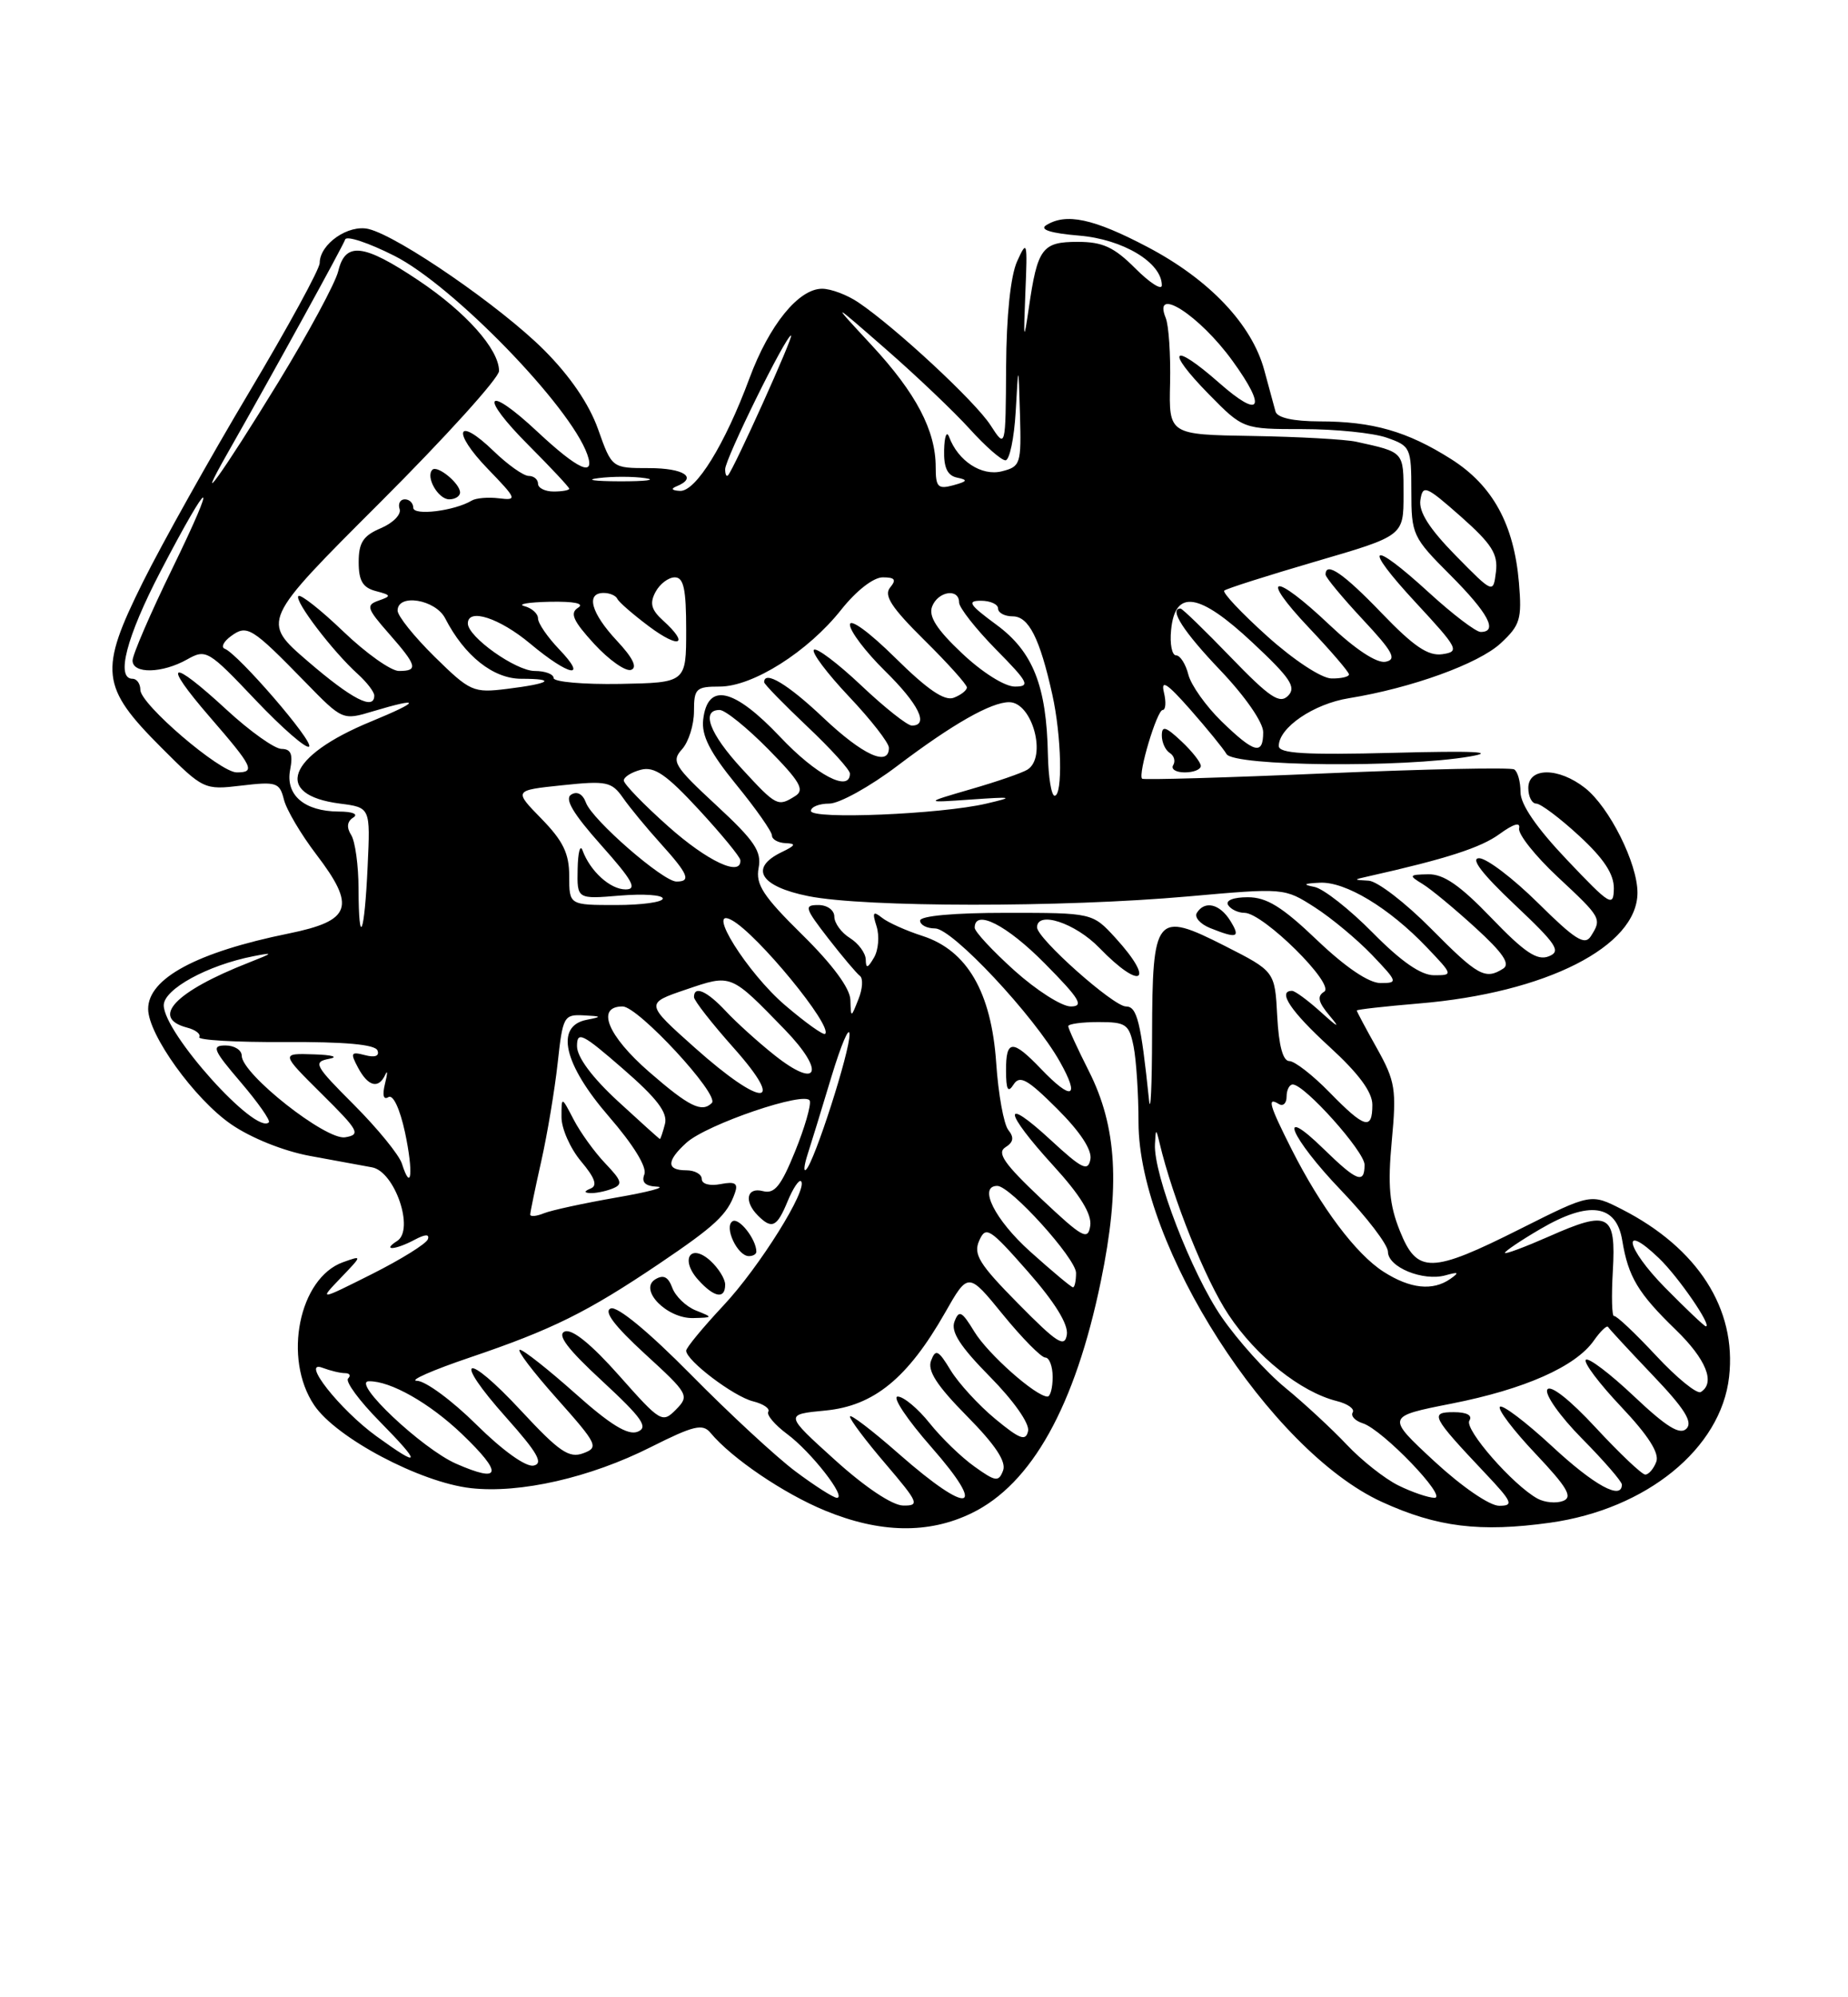 <?xml version="1.0" encoding="UTF-8" standalone="no"?>
<!DOCTYPE svg PUBLIC "-//W3C//DTD SVG 1.1//EN" "http://www.w3.org/Graphics/SVG/1.1/DTD/svg11.dtd" >
<svg xmlns="http://www.w3.org/2000/svg" xmlns:xlink="http://www.w3.org/1999/xlink" version="1.1" viewBox="0 0 237 256">
 <g >
 <path fill="currentColor"
d=" M 124.60 193.95 C 132.31 190.22 137.87 180.25 141.18 164.22 C 143.69 152.06 143.25 144.41 139.63 137.26 C 138.19 134.41 137.00 131.83 137.00 131.53 C 137.00 131.24 138.74 131.00 140.88 131.00 C 144.41 131.00 144.80 131.27 145.38 134.12 C 145.72 135.84 146.01 140.23 146.01 143.87 C 146.04 159.70 162.87 185.93 177.21 192.50 C 184.29 195.74 189.82 196.42 198.79 195.17 C 211.16 193.44 220.72 185.66 221.75 176.48 C 222.74 167.77 217.73 159.96 207.98 154.99 C 204.02 152.97 204.02 152.97 195.03 157.48 C 183.51 163.27 181.74 163.30 179.52 157.75 C 178.18 154.41 177.96 151.94 178.49 146.25 C 179.11 139.63 178.95 138.60 176.59 134.37 C 175.16 131.83 174.00 129.64 174.00 129.52 C 174.00 129.39 177.58 128.99 181.96 128.62 C 198.25 127.27 210.00 121.31 210.00 114.42 C 210.00 110.65 206.40 103.46 203.28 101.00 C 199.88 98.33 196.00 98.33 196.00 101.00 C 196.00 102.10 196.46 103.00 197.02 103.00 C 197.58 103.00 200.06 104.86 202.52 107.13 C 205.68 110.04 206.99 112.03 206.97 113.88 C 206.93 116.31 206.50 116.05 200.97 110.22 C 197.06 106.11 195.00 103.11 195.00 101.53 C 195.00 100.20 194.64 98.89 194.19 98.62 C 193.75 98.34 182.90 98.57 170.09 99.12 C 157.28 99.68 146.65 99.98 146.47 99.81 C 145.91 99.24 148.38 91.00 149.11 91.00 C 149.50 91.00 149.57 89.99 149.27 88.75 C 148.86 87.05 149.67 87.57 152.61 90.90 C 154.75 93.33 156.86 95.91 157.30 96.65 C 158.23 98.22 179.97 98.43 188.50 96.96 C 192.00 96.36 189.09 96.22 178.75 96.49 C 167.35 96.78 164.00 96.58 164.00 95.61 C 164.00 93.26 168.48 90.21 173.00 89.49 C 181.01 88.19 189.62 85.08 192.46 82.45 C 194.96 80.13 195.19 79.36 194.80 74.69 C 194.16 67.20 191.44 62.23 186.11 58.85 C 180.49 55.29 176.04 54.01 169.22 54.01 C 165.85 54.00 163.81 53.55 163.58 52.75 C 163.39 52.06 162.74 49.68 162.14 47.45 C 160.55 41.57 155.09 35.82 147.15 31.65 C 140.23 28.01 136.71 27.26 134.15 28.88 C 133.29 29.43 134.79 29.90 138.41 30.20 C 144.03 30.67 149.00 33.66 149.00 36.57 C 149.00 37.25 147.47 36.27 145.60 34.40 C 142.87 31.67 141.41 31.00 138.21 31.00 C 133.65 31.00 133.05 31.81 131.94 39.50 C 131.29 43.93 131.25 43.70 131.50 37.50 C 131.78 30.91 131.72 30.68 130.44 33.50 C 129.60 35.37 129.07 40.44 129.03 47.00 C 128.97 57.50 128.97 57.50 127.03 54.50 C 125.09 51.48 114.88 42.00 110.08 38.76 C 108.66 37.80 106.57 37.01 105.44 37.01 C 102.42 37.00 98.65 41.65 96.11 48.50 C 92.97 56.97 89.24 63.01 87.21 62.92 C 86.17 62.87 85.99 62.65 86.75 62.34 C 89.54 61.21 87.72 60.00 83.23 60.00 C 78.47 60.00 78.47 60.00 76.70 55.01 C 75.55 51.78 73.11 48.20 69.77 44.86 C 64.24 39.33 51.20 30.34 47.30 29.36 C 44.71 28.71 41.00 31.27 41.00 33.71 C 41.00 34.48 36.92 41.95 31.93 50.31 C 26.95 58.66 20.82 69.60 18.32 74.62 C 12.67 85.98 12.90 88.03 20.69 95.82 C 26.08 101.21 26.18 101.26 30.97 100.69 C 35.45 100.16 35.86 100.29 36.41 102.48 C 36.73 103.78 38.60 106.94 40.56 109.51 C 45.69 116.23 45.07 118.01 37.02 119.65 C 25.25 122.04 19.00 125.40 19.00 129.32 C 19.00 132.61 24.95 140.87 29.64 144.10 C 32.21 145.87 36.39 147.54 39.76 148.16 C 42.92 148.74 46.50 149.40 47.71 149.62 C 50.64 150.15 53.19 157.63 50.93 159.06 C 48.90 160.35 50.72 160.22 53.18 158.90 C 54.54 158.18 55.11 158.16 54.87 158.84 C 54.66 159.42 51.44 161.42 47.70 163.30 C 40.90 166.71 40.90 166.71 43.69 163.80 C 46.48 160.89 46.48 160.89 43.99 161.78 C 38.35 163.80 36.26 174.12 40.29 180.10 C 43.11 184.30 53.90 190.01 60.39 190.74 C 66.68 191.45 75.69 189.40 83.48 185.47 C 88.97 182.71 90.12 182.44 91.12 183.65 C 93.82 186.90 100.50 191.43 105.82 193.62 C 112.87 196.52 119.08 196.63 124.60 193.95 Z  M 154.00 98.17 C 154.00 97.72 152.88 96.29 151.50 95.00 C 149.50 93.12 149.00 92.98 149.00 94.27 C 149.00 95.16 149.46 96.16 150.02 96.51 C 150.58 96.86 150.77 97.56 150.46 98.07 C 150.14 98.58 150.81 99.00 151.94 99.00 C 153.07 99.00 154.00 98.63 154.00 98.17 Z  M 107.06 187.11 C 100.62 181.29 100.62 181.29 105.87 180.79 C 112.07 180.19 116.41 176.65 121.19 168.27 C 124.17 163.03 124.17 163.03 128.64 168.52 C 131.10 171.53 133.54 174.00 134.05 174.00 C 134.57 174.00 135.00 175.12 135.00 176.50 C 135.00 177.88 134.70 179.00 134.34 179.00 C 132.85 179.00 126.70 173.55 124.96 170.69 C 123.35 168.05 122.99 167.86 122.41 169.39 C 121.91 170.68 123.13 172.58 126.96 176.46 C 129.99 179.53 132.05 182.45 131.85 183.41 C 131.56 184.76 130.80 184.48 127.63 181.86 C 125.50 180.10 122.94 177.30 121.92 175.64 C 120.34 173.03 119.99 172.86 119.41 174.39 C 118.91 175.68 120.14 177.59 124.00 181.50 C 127.65 185.19 129.08 187.35 128.64 188.49 C 128.07 189.97 127.69 189.92 124.98 187.98 C 123.31 186.80 120.72 184.29 119.22 182.41 C 117.73 180.54 115.88 179.00 115.13 179.00 C 114.37 179.00 116.32 181.93 119.46 185.50 C 126.73 193.78 124.36 194.31 115.36 186.42 C 111.86 183.34 109.00 181.16 109.00 181.56 C 109.00 181.96 111.06 184.70 113.58 187.64 C 117.80 192.59 117.98 193.00 115.83 192.97 C 114.43 192.95 110.94 190.62 107.06 187.11 Z  M 183.93 187.28 C 177.76 181.56 177.76 181.56 186.18 179.90 C 195.53 178.06 202.07 175.16 204.41 171.82 C 205.26 170.61 206.08 169.83 206.23 170.08 C 206.38 170.34 208.96 173.12 211.96 176.27 C 216.03 180.53 217.13 182.27 216.28 183.12 C 215.44 183.96 213.73 182.91 209.56 178.97 C 206.49 176.07 203.71 173.96 203.38 174.29 C 203.05 174.62 205.09 177.33 207.91 180.31 C 211.39 183.99 212.84 186.26 212.41 187.37 C 212.07 188.27 211.43 189.00 211.00 189.00 C 210.57 189.00 207.72 186.30 204.66 183.00 C 201.33 179.40 198.84 177.45 198.44 178.10 C 198.07 178.70 200.06 181.53 202.88 184.38 C 205.70 187.23 208.00 189.89 208.00 190.28 C 208.00 192.33 204.46 190.40 199.03 185.36 C 195.68 182.26 192.68 179.99 192.36 180.31 C 192.04 180.63 194.09 183.33 196.92 186.32 C 201.01 190.65 201.74 191.89 200.46 192.38 C 199.58 192.72 198.10 192.58 197.18 192.08 C 194.04 190.36 187.77 183.19 188.44 182.09 C 188.87 181.41 188.12 181.00 186.44 181.00 C 183.32 181.00 183.61 181.56 190.40 188.75 C 193.97 192.52 194.17 193.00 192.27 193.00 C 191.03 193.00 187.47 190.55 183.93 187.28 Z  M 102.00 188.58 C 99.53 186.73 93.50 181.15 88.61 176.19 C 83.20 170.71 79.17 167.38 78.33 167.71 C 77.38 168.07 78.79 169.93 82.72 173.54 C 88.31 178.65 88.44 178.89 86.69 180.67 C 84.94 182.44 84.71 182.30 79.39 176.30 C 75.86 172.32 73.38 170.30 72.44 170.66 C 71.39 171.06 72.76 172.89 77.24 177.02 C 82.38 181.78 83.19 182.95 81.77 183.51 C 80.53 184.00 78.27 182.62 73.77 178.60 C 70.32 175.53 67.13 173.01 66.67 173.00 C 66.21 173.00 68.34 175.81 71.40 179.24 C 76.64 185.13 76.83 185.52 74.79 186.27 C 72.98 186.94 71.71 186.07 66.85 180.84 C 59.61 173.04 57.89 173.82 64.93 181.70 C 68.94 186.20 69.73 187.58 68.43 187.85 C 67.43 188.05 64.46 185.92 61.10 182.60 C 57.99 179.52 54.56 176.99 53.47 176.98 C 52.39 176.97 55.45 175.62 60.27 173.99 C 70.83 170.41 75.28 168.21 84.53 161.98 C 91.73 157.12 93.27 155.69 94.25 152.91 C 94.69 151.67 94.28 151.41 92.41 151.77 C 91.03 152.04 90.00 151.76 90.00 151.12 C 90.00 150.50 89.10 150.00 88.00 150.00 C 85.45 150.00 85.46 148.80 88.03 146.47 C 90.66 144.09 103.38 139.77 103.85 141.09 C 104.04 141.64 103.19 144.58 101.95 147.62 C 100.16 152.02 99.33 153.06 97.85 152.67 C 95.76 152.12 95.37 153.97 97.20 155.80 C 99.00 157.60 99.64 157.29 101.01 153.97 C 101.70 152.30 102.48 151.14 102.73 151.40 C 103.68 152.35 97.38 162.43 92.77 167.34 C 90.15 170.14 88.00 172.74 88.00 173.12 C 88.00 174.38 94.09 178.99 96.57 179.61 C 97.90 179.94 98.78 180.54 98.53 180.95 C 98.28 181.35 99.37 182.63 100.94 183.80 C 104.03 186.08 108.66 192.02 107.32 191.98 C 106.87 191.96 104.47 190.43 102.00 188.58 Z  M 89.23 167.96 C 87.98 167.46 86.62 166.15 86.22 165.06 C 85.69 163.64 85.08 163.34 84.03 163.98 C 81.89 165.31 85.53 169.02 88.90 168.94 C 91.47 168.87 91.48 168.86 89.23 167.96 Z  M 93.00 164.65 C 93.00 163.92 92.14 162.54 91.10 161.59 C 88.53 159.27 87.18 161.44 89.56 164.06 C 91.60 166.32 93.00 166.56 93.00 164.65 Z  M 97.00 160.43 C 97.00 158.86 94.78 156.02 93.95 156.53 C 92.81 157.23 94.58 161.00 96.04 161.00 C 96.57 161.00 97.00 160.75 97.00 160.43 Z  M 179.33 190.39 C 177.59 189.53 174.61 187.18 172.71 185.16 C 170.81 183.15 167.27 179.87 164.83 177.87 C 162.40 175.88 158.73 171.80 156.67 168.81 C 152.83 163.24 147.91 150.49 148.12 146.65 C 148.22 144.63 148.26 144.62 148.71 146.50 C 150.40 153.62 154.59 164.06 157.56 168.52 C 161.11 173.87 166.81 178.41 171.41 179.57 C 172.83 179.92 173.76 180.58 173.48 181.03 C 173.20 181.49 173.78 182.11 174.78 182.43 C 177.32 183.24 185.75 192.01 183.96 191.98 C 183.16 191.96 181.07 191.25 179.33 190.39 Z  M 58.50 187.61 C 54.13 185.69 45.01 177.09 47.30 177.04 C 50.06 176.98 55.10 179.84 59.25 183.81 C 64.55 188.89 64.30 190.15 58.50 187.61 Z  M 48.28 184.09 C 43.55 180.66 38.47 174.20 41.38 175.32 C 42.36 175.69 43.65 176.00 44.25 176.00 C 44.85 176.00 45.02 176.31 44.64 176.69 C 44.26 177.07 46.08 179.55 48.69 182.19 C 54.12 187.71 54.01 188.24 48.28 184.09 Z  M 212.37 173.74 C 209.69 170.87 207.28 168.59 207.00 168.68 C 206.72 168.77 206.65 166.18 206.84 162.92 C 207.26 155.57 206.35 155.07 198.70 158.46 C 195.56 159.84 193.00 160.80 193.00 160.58 C 193.00 160.37 195.04 158.99 197.54 157.53 C 203.80 153.86 207.29 154.35 208.05 159.00 C 208.82 163.67 210.07 165.75 214.92 170.45 C 218.81 174.22 220.03 177.25 218.12 178.42 C 217.64 178.72 215.05 176.62 212.37 173.74 Z  M 130.58 167.09 C 125.57 162.02 124.80 160.77 125.58 159.02 C 126.43 157.10 126.91 157.40 131.82 162.98 C 135.27 166.90 137.02 169.73 136.82 171.06 C 136.55 172.78 135.59 172.17 130.58 167.09 Z  M 213.52 165.02 C 208.50 159.92 207.82 156.53 212.77 161.28 C 215.25 163.66 219.61 170.00 218.77 170.00 C 218.58 170.00 216.22 167.76 213.52 165.02 Z  M 132.11 160.41 C 127.57 156.33 125.41 152.00 127.90 152.00 C 129.57 152.00 138.00 161.31 138.00 163.16 C 138.00 164.17 137.82 165.00 137.61 165.00 C 137.39 165.00 134.92 162.93 132.11 160.41 Z  M 177.43 163.00 C 173.89 160.73 169.40 154.75 165.63 147.28 C 162.77 141.61 162.47 140.56 164.00 141.50 C 164.55 141.84 165.00 141.42 165.00 140.56 C 165.00 139.70 165.36 139.00 165.79 139.00 C 167.31 139.00 175.00 147.59 175.00 149.29 C 175.00 151.80 174.02 151.42 169.79 147.30 C 163.58 141.23 165.49 145.80 172.00 152.58 C 175.30 156.02 178.00 159.55 178.00 160.44 C 178.00 162.42 182.51 164.26 185.38 163.46 C 187.07 162.99 187.19 163.08 186.00 163.92 C 183.74 165.50 180.85 165.19 177.43 163.00 Z  M 133.50 153.62 C 128.79 149.17 127.81 147.76 128.94 147.05 C 129.98 146.40 130.08 145.79 129.31 144.83 C 128.73 144.10 128.03 140.24 127.76 136.25 C 127.14 127.16 124.03 121.81 118.30 119.96 C 116.21 119.29 113.87 118.24 113.11 117.63 C 111.97 116.72 111.84 116.93 112.42 118.74 C 112.80 119.96 112.66 121.76 112.09 122.73 C 111.28 124.12 111.05 124.18 111.03 122.99 C 111.01 122.16 110.10 120.92 109.00 120.23 C 107.90 119.55 107.00 118.31 107.00 117.49 C 107.00 116.66 106.10 116.00 104.95 116.00 C 103.09 116.00 103.20 116.37 106.20 120.25 C 108.02 122.59 109.85 124.76 110.28 125.08 C 110.71 125.40 110.63 126.75 110.09 128.08 C 109.13 130.50 109.13 130.50 109.06 128.16 C 109.02 126.68 106.78 123.64 102.90 119.82 C 97.87 114.87 96.89 113.37 97.29 111.25 C 97.70 109.13 96.78 107.76 91.86 103.21 C 86.44 98.19 86.07 97.58 87.47 96.03 C 88.31 95.10 89.00 92.92 89.00 91.17 C 89.00 88.25 89.26 88.00 92.30 88.00 C 96.55 88.00 103.63 83.52 107.88 78.15 C 109.81 75.72 112.01 74.00 113.21 74.00 C 114.78 74.00 114.99 74.30 114.15 75.31 C 113.32 76.32 114.33 77.88 118.53 82.03 C 121.54 85.00 124.00 87.74 124.00 88.11 C 124.00 88.48 123.24 89.08 122.32 89.43 C 121.13 89.89 118.94 88.39 114.82 84.32 C 111.50 81.04 109.00 79.21 109.00 80.07 C 109.00 80.90 111.03 83.57 113.50 86.00 C 117.82 90.24 119.18 93.00 116.94 93.00 C 116.36 93.00 113.43 90.68 110.43 87.84 C 107.43 85.01 104.71 82.96 104.38 83.29 C 104.05 83.62 106.08 86.32 108.89 89.29 C 111.70 92.26 114.00 95.21 114.00 95.85 C 114.00 98.32 110.65 96.78 105.59 92.00 C 101.04 87.69 98.00 85.87 98.00 87.44 C 98.00 87.69 100.48 90.23 103.50 93.09 C 106.53 95.95 109.00 98.67 109.00 99.15 C 109.00 101.62 104.67 99.35 100.04 94.44 C 94.10 88.17 90.74 87.42 90.18 92.24 C 89.95 94.28 91.03 96.41 94.43 100.58 C 96.95 103.66 99.00 106.59 99.00 107.09 C 99.00 107.59 99.79 108.03 100.75 108.07 C 102.14 108.12 102.04 108.36 100.25 109.22 C 96.04 111.25 97.47 113.62 103.67 114.86 C 110.88 116.31 136.28 116.33 152.34 114.90 C 164.70 113.80 164.72 113.80 168.61 116.29 C 170.75 117.66 174.05 120.41 175.95 122.39 C 179.27 125.87 179.31 126.00 177.04 126.00 C 175.55 126.00 172.56 123.98 168.91 120.50 C 164.44 116.23 162.45 115.00 160.02 115.00 C 158.18 115.00 157.14 115.41 157.50 116.00 C 157.84 116.55 158.79 117.00 159.60 117.00 C 161.99 117.00 171.30 126.20 169.82 127.11 C 168.88 127.69 169.05 128.44 170.52 130.19 C 171.93 131.86 171.63 131.74 169.43 129.75 C 167.76 128.24 166.08 127.00 165.70 127.00 C 163.77 127.00 165.55 129.65 170.50 134.17 C 174.24 137.59 176.00 139.97 176.00 141.60 C 176.00 144.91 175.02 144.63 170.50 140.00 C 168.35 137.80 166.03 136.00 165.35 136.00 C 164.53 136.00 164.00 134.02 163.80 130.25 C 163.50 124.50 163.50 124.50 157.06 121.23 C 148.22 116.75 147.79 117.27 147.75 132.64 C 147.74 139.17 147.56 142.93 147.36 141.00 C 146.31 130.95 145.83 129.00 144.40 129.00 C 142.80 129.00 133.00 120.29 133.00 118.86 C 133.00 116.69 137.90 118.30 141.00 121.50 C 146.36 127.03 148.21 125.87 143.06 120.22 C 140.11 117.00 140.11 117.00 129.06 117.00 C 122.35 117.00 118.00 117.39 118.00 118.00 C 118.00 118.55 118.86 119.00 119.92 119.00 C 122.13 119.00 132.62 130.19 135.93 136.09 C 138.55 140.75 137.48 141.15 133.50 137.00 C 129.84 133.18 129.00 133.22 129.02 137.25 C 129.03 139.70 129.27 140.13 129.99 139.00 C 130.78 137.77 131.77 138.32 135.57 142.11 C 138.54 145.07 140.07 147.40 139.84 148.60 C 139.53 150.20 138.77 149.83 134.74 146.11 C 128.47 140.33 128.68 142.39 135.07 149.39 C 138.54 153.18 140.04 155.63 139.82 157.11 C 139.53 159.04 138.85 158.66 133.50 153.62 Z  M 157.77 118.00 C 156.42 115.84 154.49 115.39 153.49 117.01 C 153.15 117.56 153.91 118.43 155.19 118.95 C 158.69 120.35 159.13 120.19 157.77 118.00 Z  M 68.00 155.67 C 68.00 155.37 68.64 152.28 69.42 148.81 C 70.20 145.34 71.14 139.69 71.52 136.25 C 72.17 130.28 72.31 130.01 74.85 130.14 C 77.20 130.26 77.25 130.32 75.25 130.71 C 71.15 131.50 72.27 136.39 78.10 143.12 C 81.22 146.72 82.99 149.59 82.64 150.51 C 82.24 151.54 82.74 152.03 84.28 152.10 C 85.50 152.16 83.12 152.79 79.00 153.50 C 74.88 154.22 70.71 155.12 69.75 155.51 C 68.79 155.90 68.00 155.97 68.00 155.67 Z  M 78.48 152.37 C 79.91 151.82 79.79 151.39 77.63 149.12 C 76.25 147.68 74.43 145.15 73.57 143.50 C 72.01 140.50 72.01 140.50 72.01 143.17 C 72.00 144.64 73.13 147.19 74.51 148.84 C 76.29 150.95 76.66 151.97 75.76 152.33 C 74.91 152.68 74.88 152.87 75.67 152.92 C 76.31 152.96 77.58 152.72 78.48 152.37 Z  M 51.54 149.14 C 51.19 148.03 48.43 144.65 45.42 141.63 C 40.34 136.55 40.10 136.12 42.22 135.71 C 43.48 135.47 42.61 135.21 40.25 135.14 C 36.01 135.00 36.01 135.00 41.25 140.20 C 46.04 144.94 46.30 145.43 44.26 145.77 C 41.80 146.17 31.00 137.66 31.00 135.31 C 31.00 134.59 30.06 134.00 28.92 134.00 C 27.09 134.00 27.33 134.57 30.87 138.71 C 33.09 141.31 34.71 143.62 34.48 143.85 C 32.81 145.53 21.00 132.40 21.00 128.85 C 21.00 126.79 26.62 123.71 32.50 122.56 C 35.16 122.04 35.09 122.13 31.91 123.38 C 22.45 127.09 19.24 130.46 23.99 131.71 C 25.08 131.99 25.78 132.54 25.55 132.93 C 25.31 133.31 30.26 133.60 36.54 133.56 C 44.21 133.52 48.12 133.87 48.41 134.64 C 48.69 135.35 48.09 135.58 46.81 135.24 C 45.00 134.77 44.90 134.94 45.92 136.85 C 47.21 139.27 48.55 139.61 49.41 137.75 C 49.72 137.06 49.71 137.57 49.38 138.88 C 49.01 140.37 49.17 141.02 49.81 140.62 C 50.41 140.24 51.28 142.10 51.94 145.14 C 53.03 150.26 52.77 152.99 51.54 149.14 Z  M 103.56 148.00 C 104.01 146.62 105.39 142.12 106.63 138.00 C 107.88 133.88 108.92 131.43 108.95 132.57 C 109.00 134.76 104.46 148.90 103.38 149.91 C 103.03 150.24 103.12 149.38 103.56 148.00 Z  M 79.25 141.15 C 75.94 138.10 74.00 135.49 74.00 134.09 C 74.00 132.12 74.67 132.45 79.89 136.99 C 84.27 140.79 85.65 142.61 85.28 144.06 C 85.00 145.13 84.71 146.00 84.63 145.99 C 84.56 145.99 82.14 143.81 79.25 141.15 Z  M 83.25 137.39 C 77.91 132.74 76.39 129.00 79.85 129.00 C 81.84 129.00 92.33 140.34 91.29 141.37 C 90.01 142.65 88.37 141.84 83.25 137.39 Z  M 89.12 134.30 C 82.74 128.61 82.74 128.61 87.95 126.84 C 93.84 124.84 93.64 124.76 100.64 131.96 C 105.91 137.40 104.97 139.73 99.31 135.23 C 97.22 133.57 94.41 131.03 93.08 129.60 C 90.66 127.01 89.00 126.28 89.00 127.80 C 89.00 128.24 91.29 131.17 94.08 134.30 C 100.96 142.02 97.78 142.02 89.12 134.30 Z  M 100.69 128.85 C 95.84 124.71 90.43 116.07 93.85 117.94 C 97.13 119.72 106.82 131.52 105.82 132.51 C 105.61 132.73 103.30 131.08 100.69 128.85 Z  M 130.11 124.41 C 127.30 121.88 125.00 119.41 125.00 118.91 C 125.00 116.46 129.12 118.56 134.00 123.50 C 138.49 128.04 139.06 129.00 137.32 129.00 C 136.16 129.00 132.92 126.93 130.11 124.41 Z  M 176.05 119.55 C 173.09 116.55 169.73 113.91 168.58 113.68 C 167.01 113.37 167.18 113.24 169.27 113.14 C 172.54 112.98 178.14 116.35 182.95 121.39 C 186.37 124.97 186.37 125.00 183.91 125.00 C 182.23 125.00 179.69 123.24 176.05 119.55 Z  M 183.50 119.00 C 180.23 115.70 176.65 112.95 175.53 112.88 C 173.53 112.77 173.53 112.76 175.50 112.32 C 185.45 110.09 189.92 108.65 192.31 106.90 C 194.11 105.59 195.01 105.33 194.82 106.17 C 194.66 106.90 196.88 109.70 199.76 112.39 C 205.39 117.64 205.45 117.74 204.02 120.00 C 203.24 121.22 202.00 120.44 197.26 115.75 C 194.06 112.59 190.66 110.00 189.69 110.00 C 188.54 110.00 190.08 112.01 194.22 115.92 C 199.68 121.07 200.25 121.94 198.61 122.58 C 197.13 123.16 195.51 122.07 191.27 117.66 C 187.24 113.47 185.14 112.02 183.17 112.06 C 180.68 112.11 180.63 112.20 182.45 113.31 C 183.52 113.96 186.57 116.49 189.23 118.92 C 192.74 122.12 193.72 123.56 192.78 124.15 C 190.48 125.62 189.52 125.08 183.50 119.00 Z  M 45.98 113.92 C 45.98 110.94 45.55 107.84 45.04 107.03 C 44.42 106.05 44.51 105.29 45.30 104.79 C 46.00 104.35 45.23 104.02 43.44 104.02 C 39.02 103.99 36.59 101.90 37.21 98.66 C 37.59 96.67 37.32 96.00 36.11 95.99 C 35.23 95.99 32.06 93.74 29.08 90.99 C 21.76 84.24 20.67 84.69 26.90 91.89 C 32.47 98.32 32.80 99.00 30.36 99.00 C 28.21 99.00 18.00 90.26 18.00 88.42 C 18.00 87.64 17.55 87.00 17.00 87.00 C 14.82 87.00 16.22 81.63 20.57 73.27 C 27.08 60.79 28.11 60.54 22.08 72.91 C 19.28 78.64 17.00 83.93 17.00 84.66 C 17.00 86.40 20.81 86.32 24.00 84.52 C 26.42 83.16 26.71 83.33 32.76 89.71 C 36.21 93.34 39.30 96.03 39.64 95.69 C 40.27 95.07 30.54 83.81 28.82 83.15 C 28.31 82.96 28.67 82.23 29.63 81.53 C 31.69 80.02 32.29 80.40 39.14 87.42 C 43.93 92.33 43.94 92.34 47.83 91.17 C 54.08 89.30 53.97 89.85 47.56 92.49 C 36.85 96.89 34.96 101.89 43.60 103.00 C 47.50 103.50 47.50 103.50 47.15 111.00 C 46.75 119.83 46.01 121.68 45.98 113.92 Z  M 73.00 112.29 C 73.00 109.39 72.22 107.79 69.44 104.94 C 65.88 101.30 65.88 101.30 72.10 100.65 C 77.79 100.05 78.44 100.19 79.89 102.25 C 80.75 103.49 82.93 106.13 84.73 108.12 C 88.28 112.05 88.67 113.00 86.75 112.99 C 85.02 112.98 75.97 105.10 75.15 102.89 C 74.74 101.77 74.01 101.37 73.25 101.85 C 72.37 102.39 73.50 104.29 77.08 108.31 C 81.12 112.84 81.77 114.00 80.23 114.00 C 78.26 114.00 75.69 111.67 74.71 109.00 C 74.41 108.17 74.12 109.24 74.08 111.37 C 74.00 115.25 74.00 115.25 79.50 114.79 C 82.53 114.54 85.00 114.71 85.00 115.17 C 85.00 115.63 82.30 116.00 79.00 116.00 C 73.00 116.00 73.00 116.00 73.00 112.29 Z  M 85.70 105.92 C 82.56 103.13 80.00 100.48 80.00 100.04 C 80.00 99.59 80.98 98.98 82.19 98.66 C 83.92 98.21 85.47 99.28 89.64 103.79 C 92.54 106.93 94.93 109.84 94.95 110.25 C 95.09 112.44 90.73 110.40 85.70 105.92 Z  M 104.00 103.94 C 104.00 103.42 105.06 103.00 106.35 103.00 C 107.64 103.00 111.58 100.82 115.10 98.15 C 122.16 92.81 127.10 90.00 129.42 90.00 C 132.40 90.00 134.31 97.07 131.76 98.65 C 131.08 99.07 127.82 100.20 124.51 101.15 C 118.50 102.90 118.50 102.90 124.50 102.48 C 129.95 102.10 130.13 102.15 126.50 103.00 C 120.66 104.37 104.00 105.06 104.00 103.94 Z  M 95.13 98.52 C 91.01 94.05 89.85 91.00 92.29 91.00 C 93.00 91.00 95.81 93.27 98.54 96.04 C 102.60 100.16 103.23 101.25 102.00 102.02 C 99.75 103.44 99.58 103.35 95.13 98.52 Z  M 134.39 96.74 C 134.22 87.91 132.48 83.52 127.78 80.07 C 124.30 77.51 123.97 77.00 125.80 77.00 C 127.01 77.00 128.00 77.45 128.00 78.00 C 128.00 78.55 128.85 79.00 129.88 79.00 C 131.93 79.00 133.35 81.81 134.95 89.00 C 136.14 94.33 136.31 102.00 135.25 101.99 C 134.84 101.99 134.45 99.63 134.39 96.74 Z  M 156.66 92.46 C 154.66 90.51 152.74 87.81 152.40 86.46 C 152.06 85.11 151.35 84.00 150.83 84.00 C 150.30 84.00 150.01 82.54 150.19 80.75 C 150.70 75.47 153.78 75.95 160.64 82.37 C 165.48 86.89 166.27 88.08 165.20 89.17 C 164.12 90.27 162.85 89.42 157.85 84.25 C 154.53 80.81 151.63 78.00 151.40 78.00 C 149.87 78.00 151.78 80.97 156.50 85.91 C 159.69 89.26 162.00 92.59 162.00 93.84 C 162.00 96.84 160.88 96.55 156.66 92.46 Z  M 39.50 84.78 C 33.50 79.62 33.50 79.62 48.75 64.40 C 57.14 56.02 64.00 48.44 64.00 47.55 C 64.00 44.77 59.75 40.00 53.64 35.92 C 46.61 31.22 44.29 30.96 43.38 34.75 C 43.02 36.26 39.56 42.67 35.69 49.00 C 28.55 60.66 24.54 66.24 29.23 58.00 C 35.07 47.74 43.98 31.55 44.27 30.69 C 44.44 30.18 47.28 31.12 50.58 32.79 C 58.09 36.58 73.15 52.08 75.32 58.25 C 76.37 61.22 74.13 60.20 68.94 55.35 C 62.26 49.10 61.33 50.62 67.85 57.13 C 70.68 59.97 73.00 62.45 73.00 62.64 C 73.00 62.84 72.10 63.00 71.00 63.00 C 69.90 63.00 69.00 62.55 69.00 62.00 C 69.00 61.45 68.46 61.00 67.80 61.00 C 67.14 61.00 65.12 59.57 63.31 57.82 C 58.56 53.22 57.89 55.27 62.56 60.10 C 66.29 63.96 66.37 64.16 64.00 63.87 C 62.62 63.70 61.05 63.83 60.50 64.16 C 58.29 65.49 53.00 66.14 53.00 65.08 C 53.00 64.49 52.51 64.00 51.92 64.00 C 51.32 64.00 51.02 64.56 51.25 65.25 C 51.48 65.94 50.40 67.04 48.84 67.70 C 46.58 68.66 46.00 69.54 46.00 72.05 C 46.00 74.44 46.52 75.32 48.20 75.76 C 50.19 76.28 50.22 76.40 48.56 76.98 C 46.91 77.56 47.03 77.97 49.86 81.19 C 53.50 85.33 53.68 86.00 51.16 86.00 C 50.14 86.00 46.94 83.73 44.04 80.95 C 41.14 78.17 38.54 76.12 38.27 76.40 C 37.70 76.97 42.67 83.50 45.89 86.40 C 47.05 87.45 48.00 88.69 48.00 89.15 C 48.00 91.10 45.14 89.63 39.50 84.78 Z  M 59.00 63.12 C 59.00 61.96 56.09 59.58 55.45 60.21 C 54.55 61.12 56.19 64.00 57.61 64.00 C 58.37 64.00 59.00 63.61 59.00 63.12 Z  M 55.74 84.18 C 53.12 81.60 50.98 78.94 50.99 78.25 C 51.01 76.04 55.84 76.83 57.09 79.25 C 59.57 84.07 63.26 87.00 66.85 87.00 C 71.46 87.00 70.59 87.61 65.00 88.30 C 60.70 88.83 60.29 88.65 55.74 84.18 Z  M 71.00 86.91 C 71.00 86.41 69.91 86.00 68.58 86.00 C 66.15 86.00 60.00 81.63 60.00 79.91 C 60.00 77.89 64.05 79.20 68.00 82.50 C 73.01 86.69 75.48 87.15 71.69 83.20 C 70.21 81.65 69.00 79.89 69.00 79.27 C 69.00 78.65 68.21 77.94 67.25 77.69 C 66.29 77.44 67.75 77.19 70.50 77.13 C 73.68 77.07 75.00 77.35 74.13 77.90 C 73.05 78.58 73.50 79.58 76.20 82.53 C 78.10 84.59 80.22 86.09 80.93 85.86 C 81.78 85.57 81.17 84.32 79.10 82.11 C 75.80 78.57 75.09 76.00 77.42 76.00 C 78.20 76.00 78.98 76.34 79.17 76.75 C 79.35 77.16 81.19 78.76 83.25 80.30 C 87.15 83.21 88.47 82.64 85.03 79.53 C 83.52 78.16 83.29 77.32 84.07 75.87 C 84.62 74.84 85.73 74.00 86.54 74.00 C 87.68 74.00 88.00 75.49 88.00 80.75 C 88.00 87.50 88.00 87.50 79.50 87.66 C 74.82 87.74 71.00 87.40 71.00 86.91 Z  M 123.38 83.74 C 120.13 80.68 119.06 79.00 119.54 77.74 C 120.30 75.77 123.00 75.36 123.00 77.22 C 123.00 77.88 125.12 80.58 127.71 83.22 C 131.91 87.47 132.17 88.00 130.15 88.00 C 128.85 88.00 125.96 86.18 123.38 83.74 Z  M 162.51 81.54 C 159.21 78.57 156.74 75.95 157.01 75.70 C 157.28 75.45 162.56 73.77 168.75 71.96 C 180.00 68.68 180.00 68.68 180.00 63.41 C 180.00 57.85 180.12 57.98 173.94 56.62 C 172.53 56.31 166.55 55.98 160.64 55.88 C 149.90 55.71 149.90 55.71 150.06 49.11 C 150.14 45.47 149.89 41.71 149.50 40.75 C 147.77 36.51 153.84 40.41 158.07 46.26 C 162.52 52.40 161.68 53.77 156.35 49.07 C 150.29 43.74 149.36 44.75 155.02 50.52 C 159.42 55.00 159.42 55.00 167.06 55.00 C 171.26 55.00 176.12 55.49 177.85 56.10 C 180.89 57.16 181.00 57.39 181.00 62.95 C 181.00 68.53 181.16 68.87 186.00 73.71 C 190.86 78.58 192.16 81.00 189.89 81.00 C 189.28 81.00 186.32 78.75 183.31 76.00 C 175.67 69.01 174.63 69.76 181.58 77.25 C 187.03 83.13 187.23 83.52 184.98 83.85 C 183.15 84.11 181.32 82.87 177.21 78.60 C 172.31 73.50 170.00 71.91 170.00 73.65 C 170.00 74.00 172.14 76.58 174.75 79.38 C 178.65 83.55 179.18 84.53 177.69 84.82 C 176.57 85.04 173.82 83.23 170.50 80.09 C 163.33 73.30 161.36 73.57 167.85 80.44 C 170.68 83.43 173.00 86.13 173.00 86.44 C 173.00 86.75 171.99 86.98 170.75 86.96 C 169.47 86.94 165.90 84.59 162.51 81.54 Z  M 186.66 71.18 C 183.30 67.75 181.93 65.60 182.16 64.09 C 182.47 62.09 182.86 62.25 187.35 66.21 C 191.32 69.73 192.13 71.00 191.85 73.30 C 191.50 76.10 191.50 76.10 186.66 71.18 Z  M 120.00 59.87 C 120.00 55.19 117.49 50.40 111.80 44.26 C 106.50 38.55 106.50 38.55 113.63 44.77 C 117.56 48.20 122.39 52.80 124.38 55.00 C 126.37 57.20 128.42 59.00 128.95 59.00 C 129.47 59.00 130.06 56.19 130.26 52.75 C 130.61 46.50 130.61 46.50 130.81 53.14 C 130.99 59.47 130.88 59.81 128.48 60.41 C 125.89 61.06 122.87 59.09 121.72 56.00 C 121.41 55.17 121.12 55.93 121.08 57.68 C 121.02 59.94 121.50 60.96 122.75 61.22 C 124.17 61.51 124.08 61.70 122.25 62.20 C 120.29 62.73 120.00 62.44 120.00 59.87 Z  M 76.77 61.28 C 78.57 61.05 81.27 61.06 82.77 61.29 C 84.27 61.51 82.80 61.70 79.50 61.69 C 76.20 61.68 74.97 61.50 76.77 61.28 Z  M 93.00 60.14 C 93.00 58.81 100.79 43.00 101.45 43.00 C 101.84 43.00 94.18 59.99 93.37 60.92 C 93.16 61.15 93.00 60.80 93.00 60.14 Z "/>
</g>
</svg>